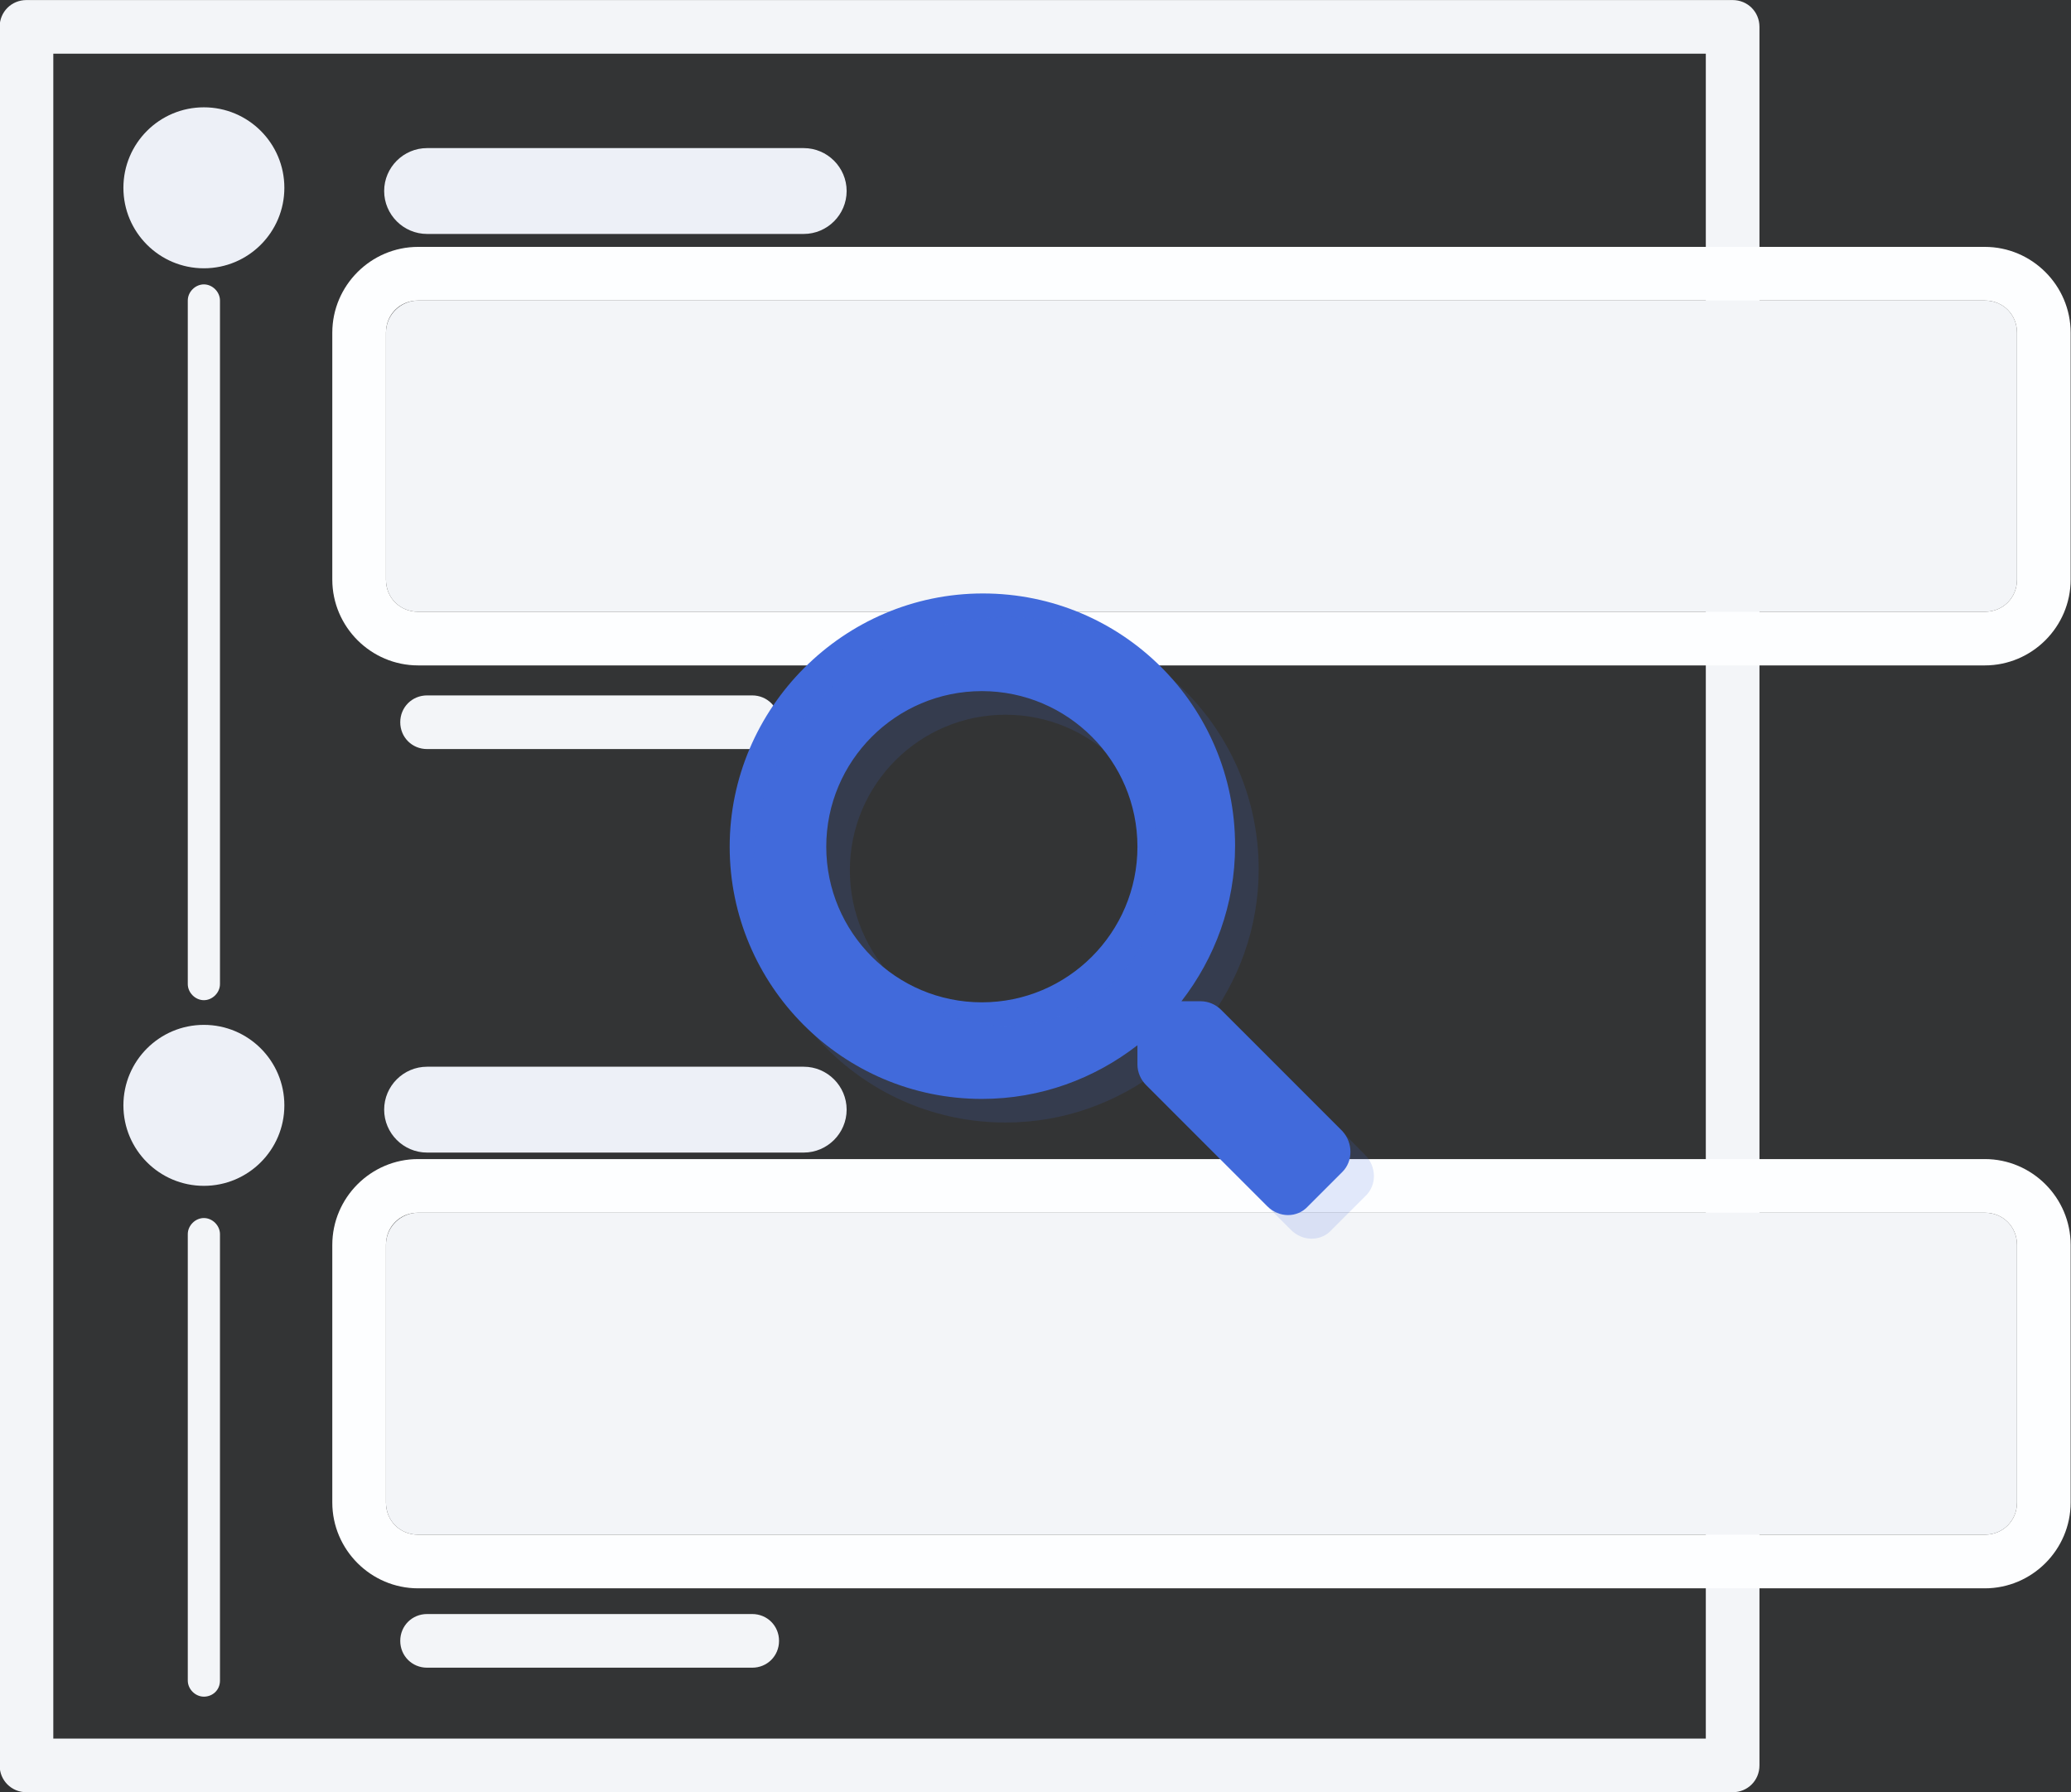 <?xml version="1.0" encoding="utf-8"?>
<!-- Generator: Adobe Illustrator 21.0.2, SVG Export Plug-In . SVG Version: 6.00 Build 0)  -->
<svg version="1.1" id="Layer_1" xmlns="http://www.w3.org/2000/svg" xmlns:xlink="http://www.w3.org/1999/xlink" x="0px" y="0px"
	 viewBox="0 0 193 167" style="enable-background:new 0 0 193 167;" xml:space="preserve">
<rect x="0" y="0" width="193" height="167" fill="#333333" stroke="none"/>
<style type="text/css">
	.st0{fill:none;}
	.st1{fill:#F5F6F8;}
	.st2{fill:#EFF1F7;}
	.st3{fill:#FFFFFF;}
	.st4{opacity:1.000000e-02;fill:#416ADB;}
	.st5{display:none;}
	.st6{display:inline;}
	.st7{fill:#416ADB;}
	.st8{display:inline;opacity:0.15;}
	.st9{opacity:0.15;}
	.st10{display:none;fill:#416ADB;}
	.st11{display:none;opacity:0.15;fill:#416ADB;}
</style>
<g id="Rectangle_52" transform="translate(192.667 466.805)">
	<g>
		<rect x="-187.7" y="-461.8" class="st0" width="154" height="157"/>
	</g>
	<g>
		<path class="st1" d="M-31.2-299.8h-159c-1.4,0-2.5-1.1-2.5-2.5v-162c0-1.4,1.1-2.5,2.5-2.5h159c1.4,0,2.5,1.1,2.5,2.5v162
			C-28.7-300.9-29.8-299.8-31.2-299.8z M-187.7-304.8h154v-157h-154V-304.8z"/>
	</g>
</g>
<g id="Ellipse_46">
	<circle class="st2" cx="19" cy="17.5" r="7.5"/>
</g>
<g id="Line_1">
	<path class="st2" d="M74.9,21.8H39.8c-2.2,0-4-1.8-4-4s1.8-4,4-4h35.1c2.2,0,4,1.8,4,4S77.1,21.8,74.9,21.8z"/>
</g>
<g id="Line_2">
	<path class="st1" d="M70.1,69.8H39.8c-1.4,0-2.5-1.1-2.5-2.5s1.1-2.5,2.5-2.5h30.3c1.4,0,2.5,1.1,2.5,2.5S71.5,69.8,70.1,69.8z"/>
</g>
<g id="Path_31">
	<path class="st1" d="M19,93.2c-0.8,0-1.5-0.7-1.5-1.5V28c0-0.8,0.7-1.5,1.5-1.5s1.5,0.7,1.5,1.5v63.7C20.5,92.5,19.8,93.2,19,93.2z
		"/>
</g>
<g id="Ellipse_47">
	<ellipse class="st2" cx="19" cy="103" rx="7.5" ry="7.5"/>
</g>
<g id="Path_32">
	<path class="st1" d="M19,158.1c-0.8,0-1.5-0.7-1.5-1.5v-41.6c0-0.8,0.7-1.5,1.5-1.5s1.5,0.7,1.5,1.5v41.6
		C20.5,157.5,19.8,158.1,19,158.1z"/>
</g>
<g id="Rectangle_50" transform="translate(223.667 489.805)">
	<g>
		<path class="st1" d="M-184.7-461.8h146c1.7,0,3,1.3,3,3v23c0,1.7-1.3,3-3,3h-146c-1.7,0-3-1.3-3-3v-23
			C-187.7-460.5-186.3-461.8-184.7-461.8z"/>
	</g>
	<g>
		<path class="st3" d="M-38.7-427.8h-146c-4.4,0-8-3.6-8-8v-23c0-4.4,3.6-8,8-8h146c4.4,0,8,3.6,8,8v23
			C-30.7-431.4-34.3-427.8-38.7-427.8z M-184.7-461.8c-1.7,0-3,1.3-3,3v23c0,1.7,1.3,3,3,3h146c1.7,0,3-1.3,3-3v-23c0-1.7-1.3-3-3-3
			H-184.7z"/>
	</g>
</g>
<g id="Line_3">
	<path class="st2" d="M74.9,107.4H39.8c-2.2,0-4-1.8-4-4s1.8-4,4-4h35.1c2.2,0,4,1.8,4,4S77.1,107.4,74.9,107.4z"/>
</g>
<g id="Line_4">
	<path class="st1" d="M70.1,155.4H39.8c-1.4,0-2.5-1.1-2.5-2.5s1.1-2.5,2.5-2.5h30.3c1.4,0,2.5,1.1,2.5,2.5S71.5,155.4,70.1,155.4z"
		/>
</g>
<g id="Rectangle_51" transform="translate(223.667 574.805)">
	<g>
		<path class="st1" d="M-184.7-461.8h146c1.7,0,3,1.3,3,3v24c0,1.7-1.3,3-3,3h-146c-1.7,0-3-1.3-3-3v-24
			C-187.7-460.5-186.3-461.8-184.7-461.8z"/>
	</g>
	<g>
		<path class="st3" d="M-38.7-426.8h-146c-4.4,0-8-3.6-8-8v-24c0-4.4,3.6-8,8-8h146c4.4,0,8,3.6,8,8v24
			C-30.7-430.4-34.3-426.8-38.7-426.8z M-184.7-461.8c-1.7,0-3,1.3-3,3v24c0,1.7,1.3,3,3,3h146c1.7,0,3-1.3,3-3v-24c0-1.7-1.3-3-3-3
			H-184.7z"/>
	</g>
</g>
<rect class="st4" width="193" height="167"/>
<g class="st5">
	<g class="st6">
		<g>
			<path class="st7" d="M128.1,84c0,17.3-14,31.3-31.3,31.3s-31.3-14-31.3-31.3c0-17.3,14-31.3,31.3-31.3S128.1,66.8,128.1,84z
				 M96.8,90.3c-3.2,0-5.8,2.6-5.8,5.8c0,3.2,2.6,5.8,5.8,5.8s5.8-2.6,5.8-5.8C102.6,92.9,100,90.3,96.8,90.3z M91.3,69.5l0.9,17.2
				c0,0.8,0.7,1.4,1.5,1.4h6.1c0.8,0,1.5-0.6,1.5-1.4l0.9-17.2c0-0.9-0.6-1.6-1.5-1.6h-8C91.9,67.9,91.2,68.6,91.3,69.5L91.3,69.5z"
				/>
		</g>
	</g>
	<g class="st8">
		<g>
			<path class="st7" d="M130.5,86.5c0,17.3-14,31.3-31.3,31.3s-31.3-14-31.3-31.3c0-17.3,14-31.3,31.3-31.3S130.5,69.2,130.5,86.5z
				 M99.2,92.8c-3.2,0-5.8,2.6-5.8,5.8c0,3.2,2.6,5.8,5.8,5.8c3.2,0,5.8-2.6,5.8-5.8C105,95.4,102.4,92.8,99.2,92.8z M93.7,71.9
				l0.9,17.2c0,0.8,0.7,1.4,1.5,1.4h6.1c0.8,0,1.5-0.6,1.5-1.4l0.9-17.2c0-0.9-0.6-1.6-1.5-1.6h-8C94.4,70.3,93.7,71.1,93.7,71.9
				L93.7,71.9z"/>
		</g>
	</g>
</g>
<g>
	<g>
		<g>
			<path class="st7" d="M125.1,105.4l-11.3-11.3c-0.5-0.5-1.2-0.8-1.9-0.8h-1.8c3.1-4,5-9,5-14.5c0-13-10.5-23.5-23.5-23.5
				S68,66,68,78.9s10.5,23.5,23.5,23.5c5.5,0,10.5-1.9,14.5-5v1.8c0,0.7,0.3,1.4,0.8,1.9l11.3,11.3c1.1,1.1,2.8,1.1,3.8,0l3.2-3.2
				C126.1,108.2,126.1,106.5,125.1,105.4z M91.5,93.4c-8,0-14.5-6.5-14.5-14.5c0-8,6.5-14.5,14.5-14.5c8,0,14.5,6.5,14.5,14.5
				C106,86.9,99.5,93.4,91.5,93.4z"/>
		</g>
	</g>
	<g class="st9">
		<g>
			<path class="st7" d="M127.2,107.6L116,96.3c-0.5-0.5-1.2-0.8-1.9-0.8h-1.8c3.1-4,5-9,5-14.5c0-13-10.5-23.5-23.5-23.5
				S70.2,68.1,70.2,81.1s10.5,23.5,23.5,23.5c5.5,0,10.5-1.9,14.5-5v1.8c0,0.7,0.3,1.4,0.8,1.9l11.3,11.3c1.1,1.1,2.8,1.1,3.8,0
				l3.2-3.2C128.3,110.4,128.3,108.7,127.2,107.6z M93.7,95.6c-8,0-14.5-6.5-14.5-14.5c0-8,6.5-14.5,14.5-14.5
				c8,0,14.5,6.5,14.5,14.5C108.2,89.1,101.7,95.6,93.7,95.6z"/>
		</g>
	</g>
</g>
<g class="st5">
	<g class="st6">
		<g>
			<path class="st7" d="M96.5,53.9c-9.2,0-16.6,7.5-16.6,16.6c0,1.5,1.2,2.8,2.8,2.8s2.8-1.2,2.8-2.8c0-6.1,5-11.1,11.1-11.1
				c1.5,0,2.8-1.2,2.8-2.8S98,53.9,96.5,53.9z M82.7,119.6c0,0.5,0.2,1.1,0.5,1.5l4.2,6.4c0.5,0.8,1.4,1.2,2.3,1.2h13.7
				c0.9,0,1.8-0.5,2.3-1.2l4.2-6.4c0.3-0.5,0.5-1,0.5-1.5l0-7.5H82.6L82.7,119.6z M96.5,40.1C78.8,40.1,66,54.5,66,70.6
				c0,7.7,2.8,14.7,7.5,20.1c2.9,3.3,7.4,10.2,9.1,16v0H91v0c0-0.8-0.1-1.6-0.4-2.4c-1-3.1-4-11.2-10.8-19
				c-3.6-4.1-5.5-9.2-5.5-14.6c0-12.8,10.3-22.2,22.2-22.2c12.2,0,22.2,9.9,22.2,22.2c0,5.4-1.9,10.5-5.5,14.6
				c-6.8,7.7-9.8,15.8-10.8,19c-0.3,0.8-0.4,1.6-0.4,2.5v0h8.3v0c1.7-5.8,6.2-12.7,9.1-16c4.7-5.4,7.5-12.4,7.5-20.1
				C127,53.7,113.3,40.1,96.5,40.1z"/>
		</g>
	</g>
	<g class="st8">
		<g>
			<path class="st7" d="M99.5,57c-9.2,0-16.6,7.5-16.6,16.6c0,1.5,1.2,2.8,2.8,2.8s2.8-1.2,2.8-2.8c0-6.1,5-11.1,11.1-11.1
				c1.5,0,2.8-1.2,2.8-2.8S101,57,99.5,57z M85.7,122.6c0,0.5,0.2,1.1,0.5,1.5l4.2,6.4c0.5,0.8,1.4,1.2,2.3,1.2h13.7
				c0.9,0,1.8-0.5,2.3-1.2l4.2-6.4c0.3-0.5,0.5-1,0.5-1.5l0-7.5H85.6L85.7,122.6z M99.5,43.1C81.8,43.1,69,57.5,69,73.6
				c0,7.7,2.8,14.7,7.5,20.1c2.9,3.3,7.4,10.2,9.1,16v0H94v0c0-0.8-0.1-1.6-0.4-2.4c-1-3.1-4-11.2-10.8-19
				c-3.6-4.1-5.5-9.2-5.5-14.6c0-12.8,10.3-22.2,22.2-22.2c12.2,0,22.2,9.9,22.2,22.2c0,5.4-1.9,10.5-5.5,14.6
				c-6.8,7.7-9.8,15.8-10.8,19c-0.3,0.8-0.4,1.6-0.4,2.5v0h8.3v0c1.7-5.8,6.2-12.7,9.1-16c4.7-5.4,7.5-12.4,7.5-20.1
				C130,56.7,116.3,43.1,99.5,43.1z"/>
		</g>
	</g>
</g>
<path class="st10" d="M96.8,53c-17.3,0-31.3,14-31.3,31.3s14,31.3,31.3,31.3s31.3-14,31.3-31.3S114.1,53,96.8,53z M114.9,87.8
	c0,0.8-0.7,1.5-1.5,1.5h-11.6v11.6c0,0.8-0.7,1.5-1.5,1.5h-7.1c-0.8,0-1.5-0.7-1.5-1.5V89.3H80.1c-0.8,0-1.5-0.7-1.5-1.5v-7.1
	c0-0.8,0.7-1.5,1.5-1.5h11.6V67.6c0-0.8,0.7-1.5,1.5-1.5h7.1c0.8,0,1.5,0.7,1.5,1.5v11.6h11.6c0.8,0,1.5,0.7,1.5,1.5V87.8z"/>
<path class="st11" d="M99.2,55.4c-17.3,0-31.3,14-31.3,31.3s14,31.3,31.3,31.3s31.3-14,31.3-31.3S116.5,55.4,99.2,55.4z M117.4,90.2
	c0,0.8-0.7,1.5-1.5,1.5h-11.6v11.6c0,0.8-0.7,1.5-1.5,1.5h-7.1c-0.8,0-1.5-0.7-1.5-1.5V91.8H82.6c-0.8,0-1.5-0.7-1.5-1.5v-7.1
	c0-0.8,0.7-1.5,1.5-1.5h11.6V70.1c0-0.8,0.7-1.5,1.5-1.5h7.1c0.8,0,1.5,0.7,1.5,1.5v11.6h11.6c0.8,0,1.5,0.7,1.5,1.5V90.2z"/>
</svg>
